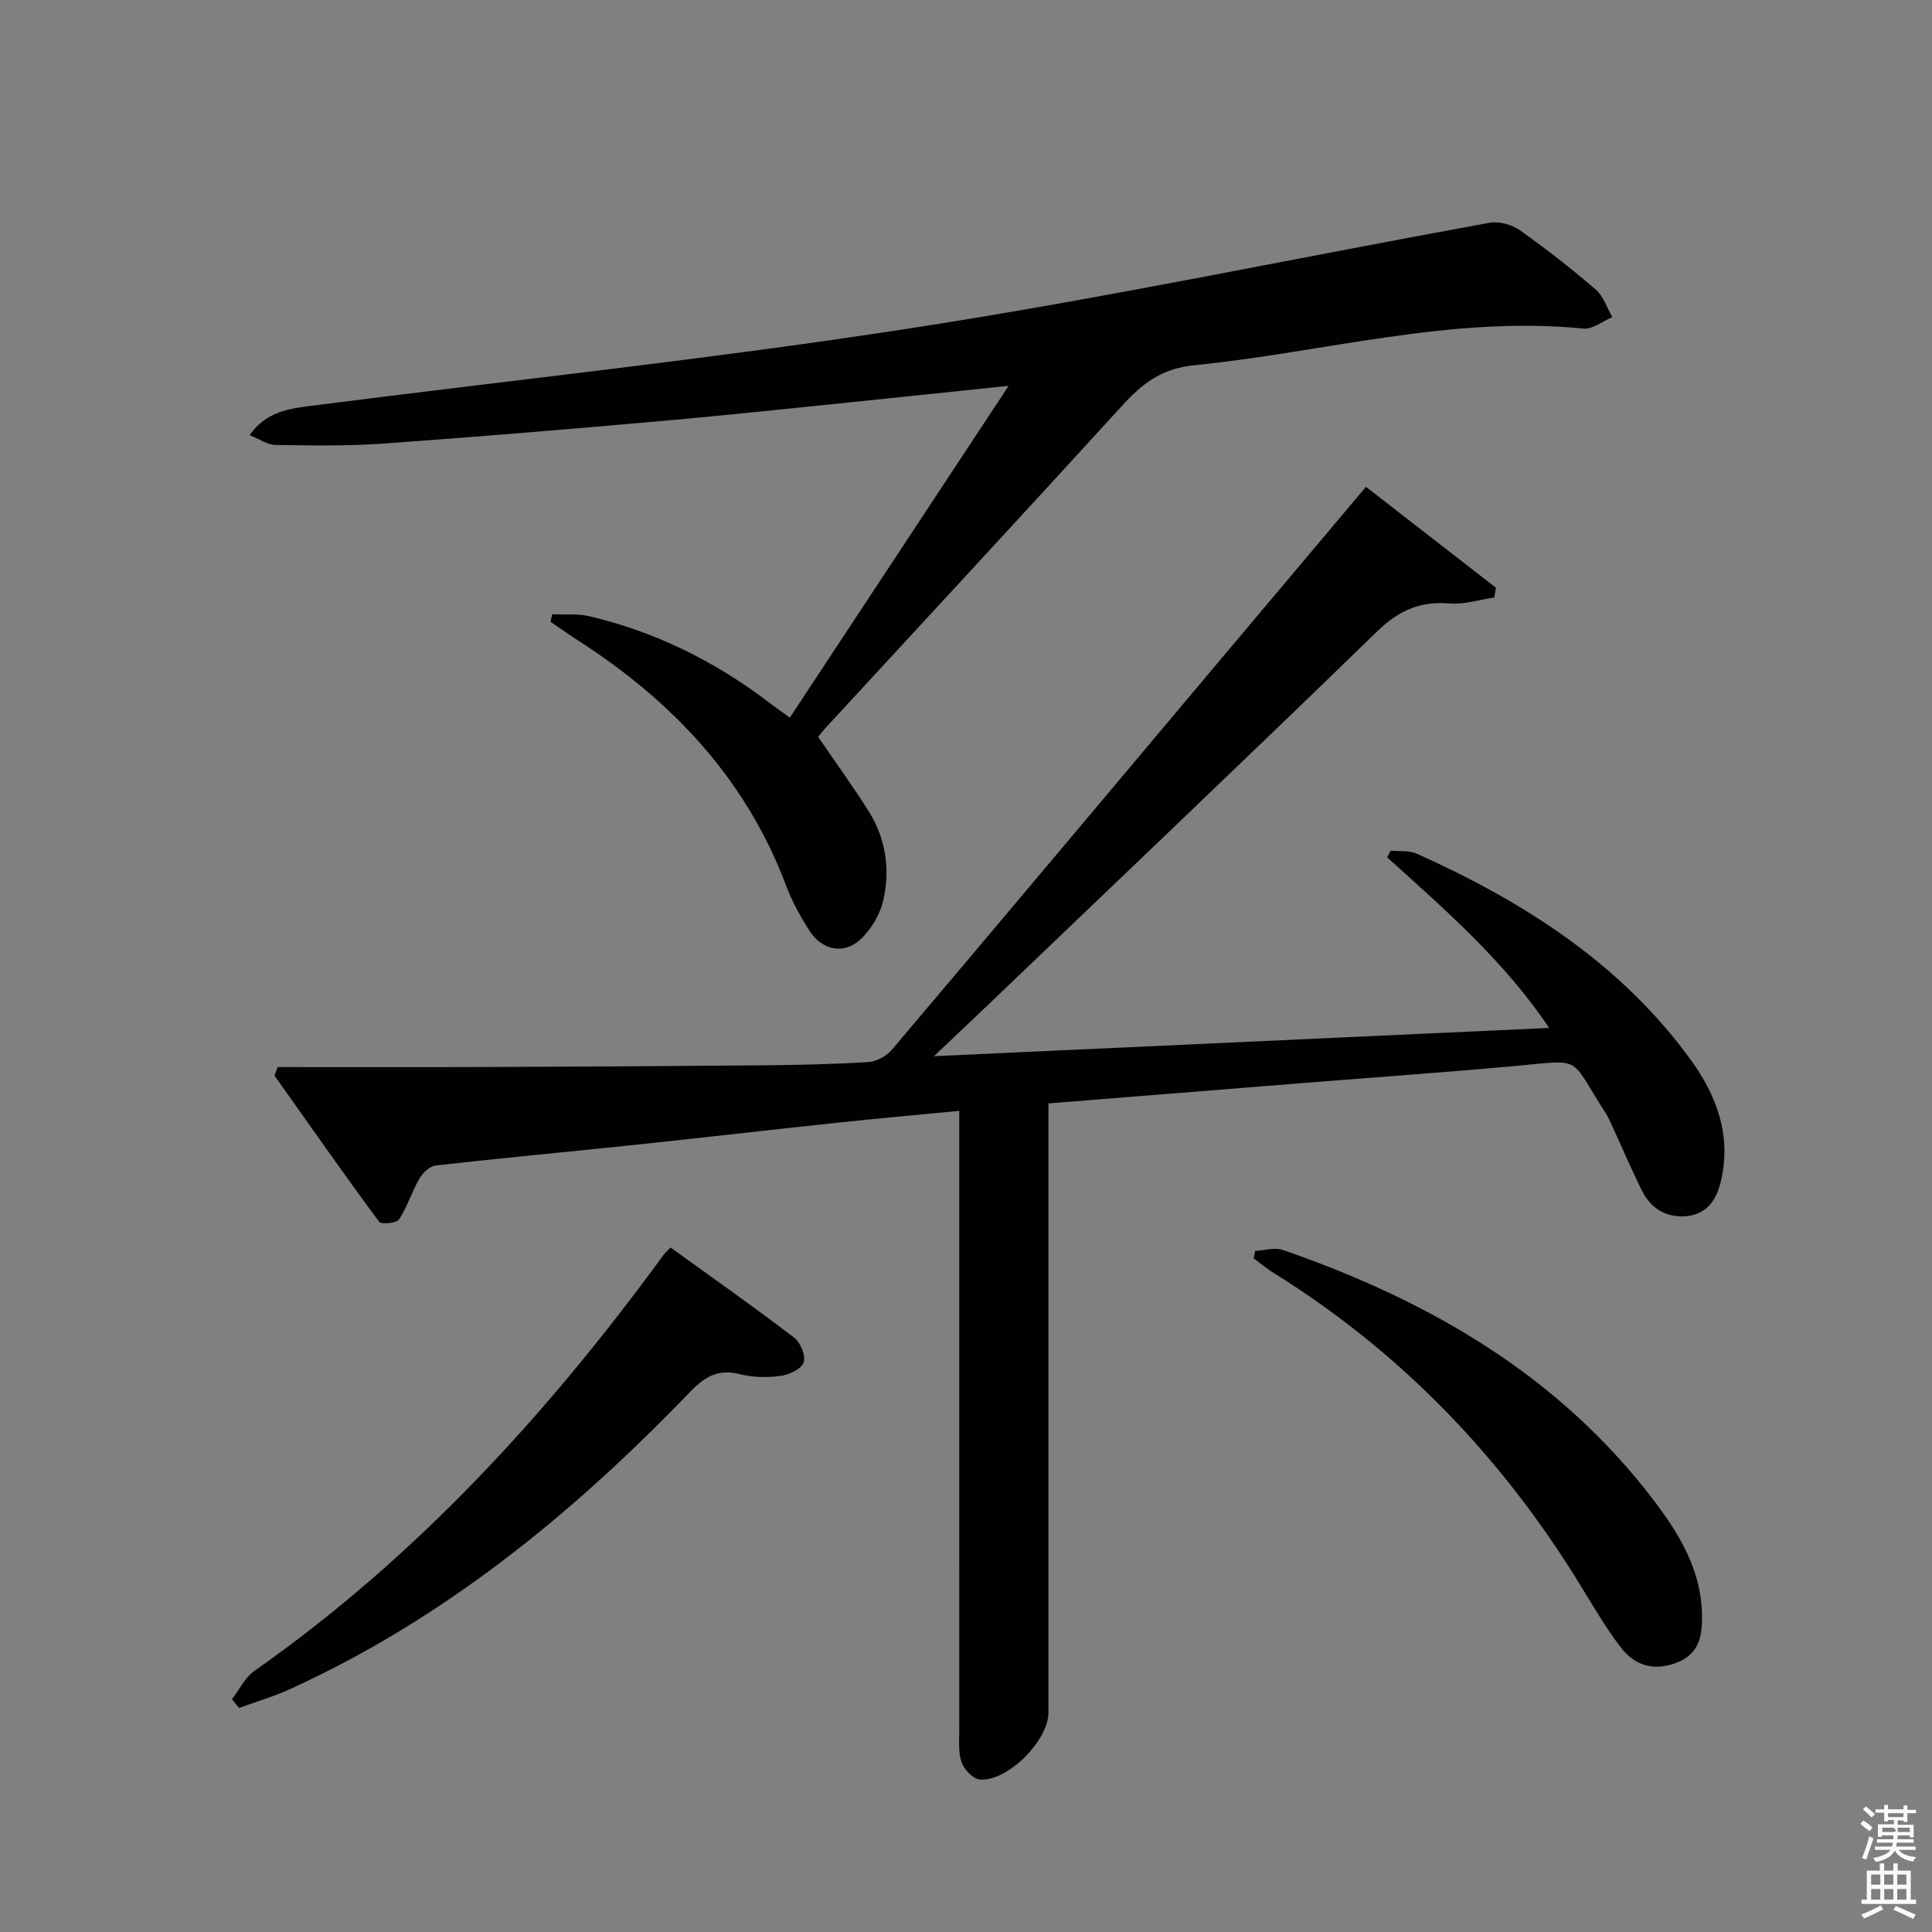 <svg enable-background="new 0 0 400 400" viewBox="0 0 400 400" xmlns="http://www.w3.org/2000/svg"><rect x="0" y="0" width="400" height="400" fill="#808080" stroke="none"/><path d="m385.2 377.6.6-.7c.6.4 1.3.9 1.9 1.5l-.6.7c-.8-.5-1.4-1-1.9-1.5zm.3 7.1c.6-1.4 1.1-2.9 1.5-4.5.3.1.6.3.9.4-.5 1.4-1 2.9-1.5 4.4zm.2-10.1.6-.6c.7.5 1.3 1.1 1.9 1.6l-.7.7c-.6-.6-1.2-1.2-1.8-1.7zm8.4-.8h.8v.9h1.8v.7h-1.8v1.8h-.8v-.3h-1.2v.9h3.3v2.6h-.8v-.4h-2.5c0 .3 0 .6-.1.8h3.4v.7h-3.5c0 .3-.1.6-.1.8h4v.7h-3.5c.7.9 1.9 1.3 3.6 1.5-.2.2-.4.5-.6.9-1.9-.3-3.2-1.1-3.8-2.3-.5 1.1-1.8 2-3.9 2.4-.2-.3-.4-.5-.6-.8 1.9-.4 3.1-.9 3.6-1.7h-3.2v-.7h3.5c.1-.2.1-.5.2-.8h-3.3v-.7h3.4c0-.2 0-.5 0-.8h-2.4v.3h-.8v-2.6h3.3v-.9h-1.2v.3h-.8v-1.8h-1.8v-.7h1.8v-.9h.8v.9h3.2zm-4.4 5.5h2.4c1-.3 0-.6 0-.9h-2.4zm1.2-3.1h3.2v-.8h-3.2zm4.4 2.2h-2.4v.9h2.5v-.9z" fill="#fafafb"/><path d="m389.2 385.8h.9v1.5h1.9v-1.5h.9v1.5h2.7v6h1.1v.9h-11.3v-.9h1.1v-6h2.7zm.2 8.7.5.8c-1.2.6-2.5 1.3-4 1.9-.2-.3-.3-.6-.6-.8 1.6-.6 3-1.3 4.1-1.9zm-2-4.3h1.9v-2.1h-1.9zm0 3.1h1.9v-2.2h-1.9zm2.7-3.1h1.9v-2.1h-1.9zm0 3.1h1.9v-2.2h-1.9zm2.4 1.3c1.4.6 2.7 1.2 4.1 1.8l-.5.9c-1.5-.7-2.8-1.4-4.1-1.9zm2.2-6.5h-1.9v2.1h1.9zm-1.9 5.2h1.9v-2.2h-1.9z" fill="#fafafb"/><g fill="#010100"><path d="m57.48 220.93c13.96 0 27.93.04 41.89-.01 19.32-.07 38.65-.18 57.97-.35 7.48-.07 14.97-.22 22.43-.68 1.7-.1 3.77-1.24 4.89-2.56 22.05-26.04 43.98-52.18 65.95-78.3 10.6-12.61 21.22-25.2 32.2-38.24 9.09 7.06 18 13.98 26.91 20.9-.11.67-.22 1.34-.34 2.01-3.07.45-6.19 1.49-9.2 1.24-6.06-.51-10.53 1.39-14.96 5.69-26.51 25.76-53.3 51.23-80 76.79-3.58 3.43-7.2 6.83-11.85 11.25 43.02-1.98 84.71-3.89 127.36-5.85-9.4-14-21.61-24.53-33.53-35.31.24-.47.48-.93.72-1.4 1.82.19 3.84-.07 5.42.64 22.12 9.94 42.22 22.71 56.72 42.69 5.38 7.41 8.5 15.75 6.19 25.3-.98 4.04-3.15 6.75-7.28 7.07-3.94.3-7.16-1.59-8.95-5.16-2.3-4.6-4.31-9.35-6.46-14.03-.35-.75-.7-1.52-1.15-2.21-7.85-12.07-4.19-11-19.51-9.63-13.74 1.23-27.49 2.21-41.24 3.3-18.02 1.44-36.04 2.88-54.59 4.37v6.18 119.96c0 5.74-8.46 14.3-14.18 13.84-1.41-.11-3.29-2.06-3.81-3.56-.72-2.12-.47-4.6-.47-6.93-.02-40.49-.01-80.97-.01-121.46 0-1.97 0-3.94 0-6.49-8.77.85-16.98 1.57-25.18 2.45-14.03 1.49-28.05 3.12-42.08 4.6-13.71 1.45-27.44 2.71-41.13 4.26-1.24.14-2.69 1.53-3.38 2.73-1.57 2.71-2.49 5.82-4.21 8.42-.53.8-3.69 1.1-4.13.51-7.37-9.99-14.49-20.15-21.67-30.28.21-.59.44-1.17.66-1.75z"/><path d="m169.38 152.55c3.63 5.31 7.23 10.27 10.49 15.44 3.52 5.6 4.44 11.95 3.04 18.27-.67 3.01-2.54 6.23-4.82 8.29-3.51 3.17-7.98 2.13-10.54-1.91-1.86-2.92-3.57-6.02-4.78-9.25-8.32-22.12-23.6-38.28-43.16-50.84-1.9-1.22-3.74-2.53-5.61-3.8.1-.52.21-1.04.31-1.57 2.58.11 5.26-.18 7.74.41 13.78 3.25 26.18 9.44 37.41 18.03 1.18.9 2.39 1.75 4.06 2.97 14.99-22.73 29.84-45.25 45.31-68.71-8.9.93-16.59 1.75-24.29 2.53-15.36 1.56-30.72 3.25-46.1 4.62-19.69 1.76-39.4 3.4-59.12 4.81-7.4.53-14.86.39-22.29.28-1.65-.02-3.28-1.21-5.35-2.03 3.45-4.91 8.23-5.49 12.91-6.09 41.66-5.34 83.46-9.75 124.94-16.19 39.79-6.18 79.24-14.49 118.87-21.69 1.96-.36 4.6.38 6.25 1.54 5.43 3.83 10.69 7.95 15.73 12.29 1.6 1.38 2.32 3.78 3.44 5.71-2 .83-4.1 2.56-6 2.37-27.41-2.74-53.78 4.92-80.64 7.6-6.73.67-10.76 3.86-14.91 8.42-20.41 22.38-41.01 44.59-61.54 66.87-.53.59-1.02 1.23-1.35 1.63z"/><path d="m48.03 351.81c1.52-1.98 2.67-4.48 4.62-5.85 33.52-23.53 60.72-53.25 84.72-86.13.29-.4.68-.72 1.46-1.55 8.53 6.16 17.18 12.24 25.58 18.65 1.31 1 2.45 3.76 1.98 5.14-.46 1.35-2.98 2.55-4.74 2.79-2.75.37-5.73.34-8.41-.34-4.49-1.14-7.26.43-10.38 3.67-24.18 25.13-50.85 46.97-82.88 61.55-3.38 1.54-6.99 2.6-10.49 3.88-.49-.61-.97-1.21-1.46-1.81z"/><path d="m259.88 258.98c1.92-.09 4.04-.77 5.72-.19 30.23 10.46 57.13 25.94 76.86 51.93 5.26 6.93 9.73 14.34 9.92 23.47.09 4.34-.44 8.25-5.38 10.1-4.8 1.81-8.68.41-11.5-3.29-3.2-4.2-5.85-8.84-8.64-13.35-16.15-26.19-36.95-47.79-63.14-64.09-1.46-.91-2.78-2.02-4.17-3.04.12-.51.22-1.02.33-1.54z"/></g></svg>